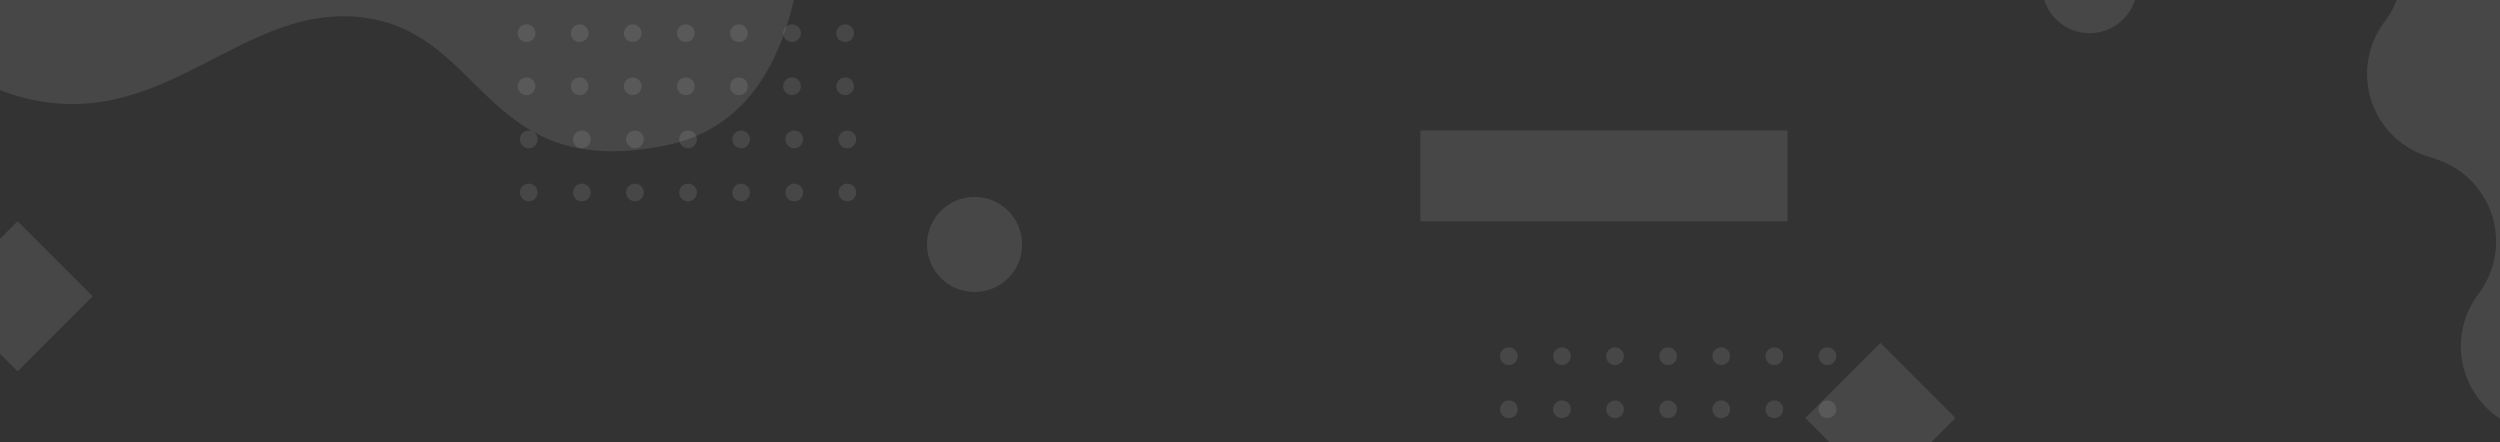 <svg width="1130" height="200" xmlns="http://www.w3.org/2000/svg">
  <rect width="100%" height="100%" fill="#333333" stroke="none"/>
  <g transform="translate(-40 -167)" fill="#FFF" fill-rule="evenodd">
    <circle fill-opacity=".1" cx="350" cy="182" r="4"/>
    <circle fill-opacity=".1" cx="326" cy="182" r="4"/>
    <circle fill-opacity=".1" cx="302" cy="182" r="4"/>
    <circle fill-opacity=".1" cx="278" cy="182" r="4"/>
    <circle fill-opacity=".1" cx="374" cy="182" r="4"/>
    <circle fill-opacity=".1" cx="398" cy="182" r="4"/>
    <circle fill-opacity=".1" cx="422" cy="182" r="4"/>
    <circle fill-opacity=".1" cx="350" cy="206" r="4"/>
    <circle fill-opacity=".1" cx="326" cy="206" r="4"/>
    <circle fill-opacity=".1" cx="302" cy="206" r="4"/>
    <circle fill-opacity=".1" cx="278" cy="206" r="4"/>
    <circle fill-opacity=".1" cx="374" cy="206" r="4"/>
    <circle fill-opacity=".1" cx="398" cy="206" r="4"/>
    <circle fill-opacity=".1" cx="422" cy="206" r="4"/>
    <circle fill-opacity=".1" cx="351" cy="230" r="4"/>
    <circle fill-opacity=".1" cx="327" cy="230" r="4"/>
    <circle fill-opacity=".1" cx="303" cy="230" r="4"/>
    <circle fill-opacity=".1" cx="279" cy="230" r="4"/>
    <circle fill-opacity=".1" cx="375" cy="230" r="4"/>
    <circle fill-opacity=".1" cx="399" cy="230" r="4"/>
    <circle fill-opacity=".1" cx="423" cy="230" r="4"/>
    <circle fill-opacity=".1" cx="351" cy="254" r="4"/>
    <circle fill-opacity=".1" cx="327" cy="254" r="4"/>
    <circle fill-opacity=".1" cx="303" cy="254" r="4"/>
    <circle fill-opacity=".1" cx="279" cy="254" r="4"/>
    <circle fill-opacity=".1" cx="375" cy="254" r="4"/>
    <circle fill-opacity=".1" cx="399" cy="254" r="4"/>
    <circle fill-opacity=".1" cx="423" cy="254" r="4"/>
    <circle fill-opacity=".1" cx="794" cy="328" r="4"/>
    <circle fill-opacity=".1" cx="770" cy="328" r="4"/>
    <circle fill-opacity=".1" cx="746" cy="328" r="4"/>
    <circle fill-opacity=".1" cx="722" cy="328" r="4"/>
    <circle fill-opacity=".1" cx="818" cy="328" r="4"/>
    <circle fill-opacity=".1" cx="842" cy="328" r="4"/>
    <circle fill-opacity=".1" cx="866" cy="328" r="4"/>
    <circle fill-opacity=".1" cx="794" cy="352" r="4"/>
    <circle fill-opacity=".1" cx="770" cy="352" r="4"/>
    <circle fill-opacity=".1" cx="746" cy="352" r="4"/>
    <circle fill-opacity=".1" cx="722" cy="352" r="4"/>
    <circle fill-opacity=".1" cx="818" cy="352" r="4"/>
    <circle fill-opacity=".1" cx="842" cy="352" r="4"/>
    <circle fill-opacity=".1" cx="866" cy="352" r="4"/>
    <path d="M28.135 49.251C53.604 33.738 154.202.794 193.638.794c39.437 0 162.336 0 203.689 29.29 18.572 123.829-.287 191.315-56.541 202.669-81.151 16.378-81.151-49.332-134.744-57.569-55.729-8.566-90.277 51.772-154.283 36.276C9.888 201.322-6.579 165.838 2.358 105.007c.309-2.101.309-40.242 25.777-55.756z" opacity=".1"/>
    <circle fill-rule="nonzero" opacity=".098" cx="480.5" cy="277.5" r="21.5"/>
    <circle fill-rule="nonzero" opacity=".098" cx="984.5" cy="160.5" r="21.5"/>
    <path fill-rule="nonzero" opacity=".098" d="M682 226h166v41H682zM889.941 322l33.941 33.941-33.941 33.941L856 355.941zM47.941 267l33.941 33.941-33.941 33.941L14 300.941z"/>
    <path d="M1096.417 78.677L1162.275 56l129.828 377.048-65.858 22.677c-10.053 3.461-21.008-1.882-24.469-11.934-1.961-5.694-1.144-11.978 2.208-16.981 13.344-19.92 8.013-46.886-11.907-60.229-3.286-2.201-6.857-3.943-10.614-5.177l-2.245-.737c-20.527-6.742-31.701-28.848-24.959-49.374 1.354-4.122 3.384-7.991 6.008-11.447 13.064-17.208 9.704-41.749-7.504-54.813-3.456-2.624-7.324-4.654-11.447-6.008l-4.491-1.475c-20.527-6.742-31.701-28.848-24.959-49.374 1.354-4.122 3.384-7.991 6.008-11.447 13.064-17.208 9.704-41.749-7.504-54.813-3.456-2.624-7.324-4.654-11.447-6.008l-2.245-.737c-10.101-3.318-15.6-14.196-12.282-24.296 1.879-5.721 6.328-10.234 12.022-12.195z" opacity=".098"/>
  </g>
</svg>

